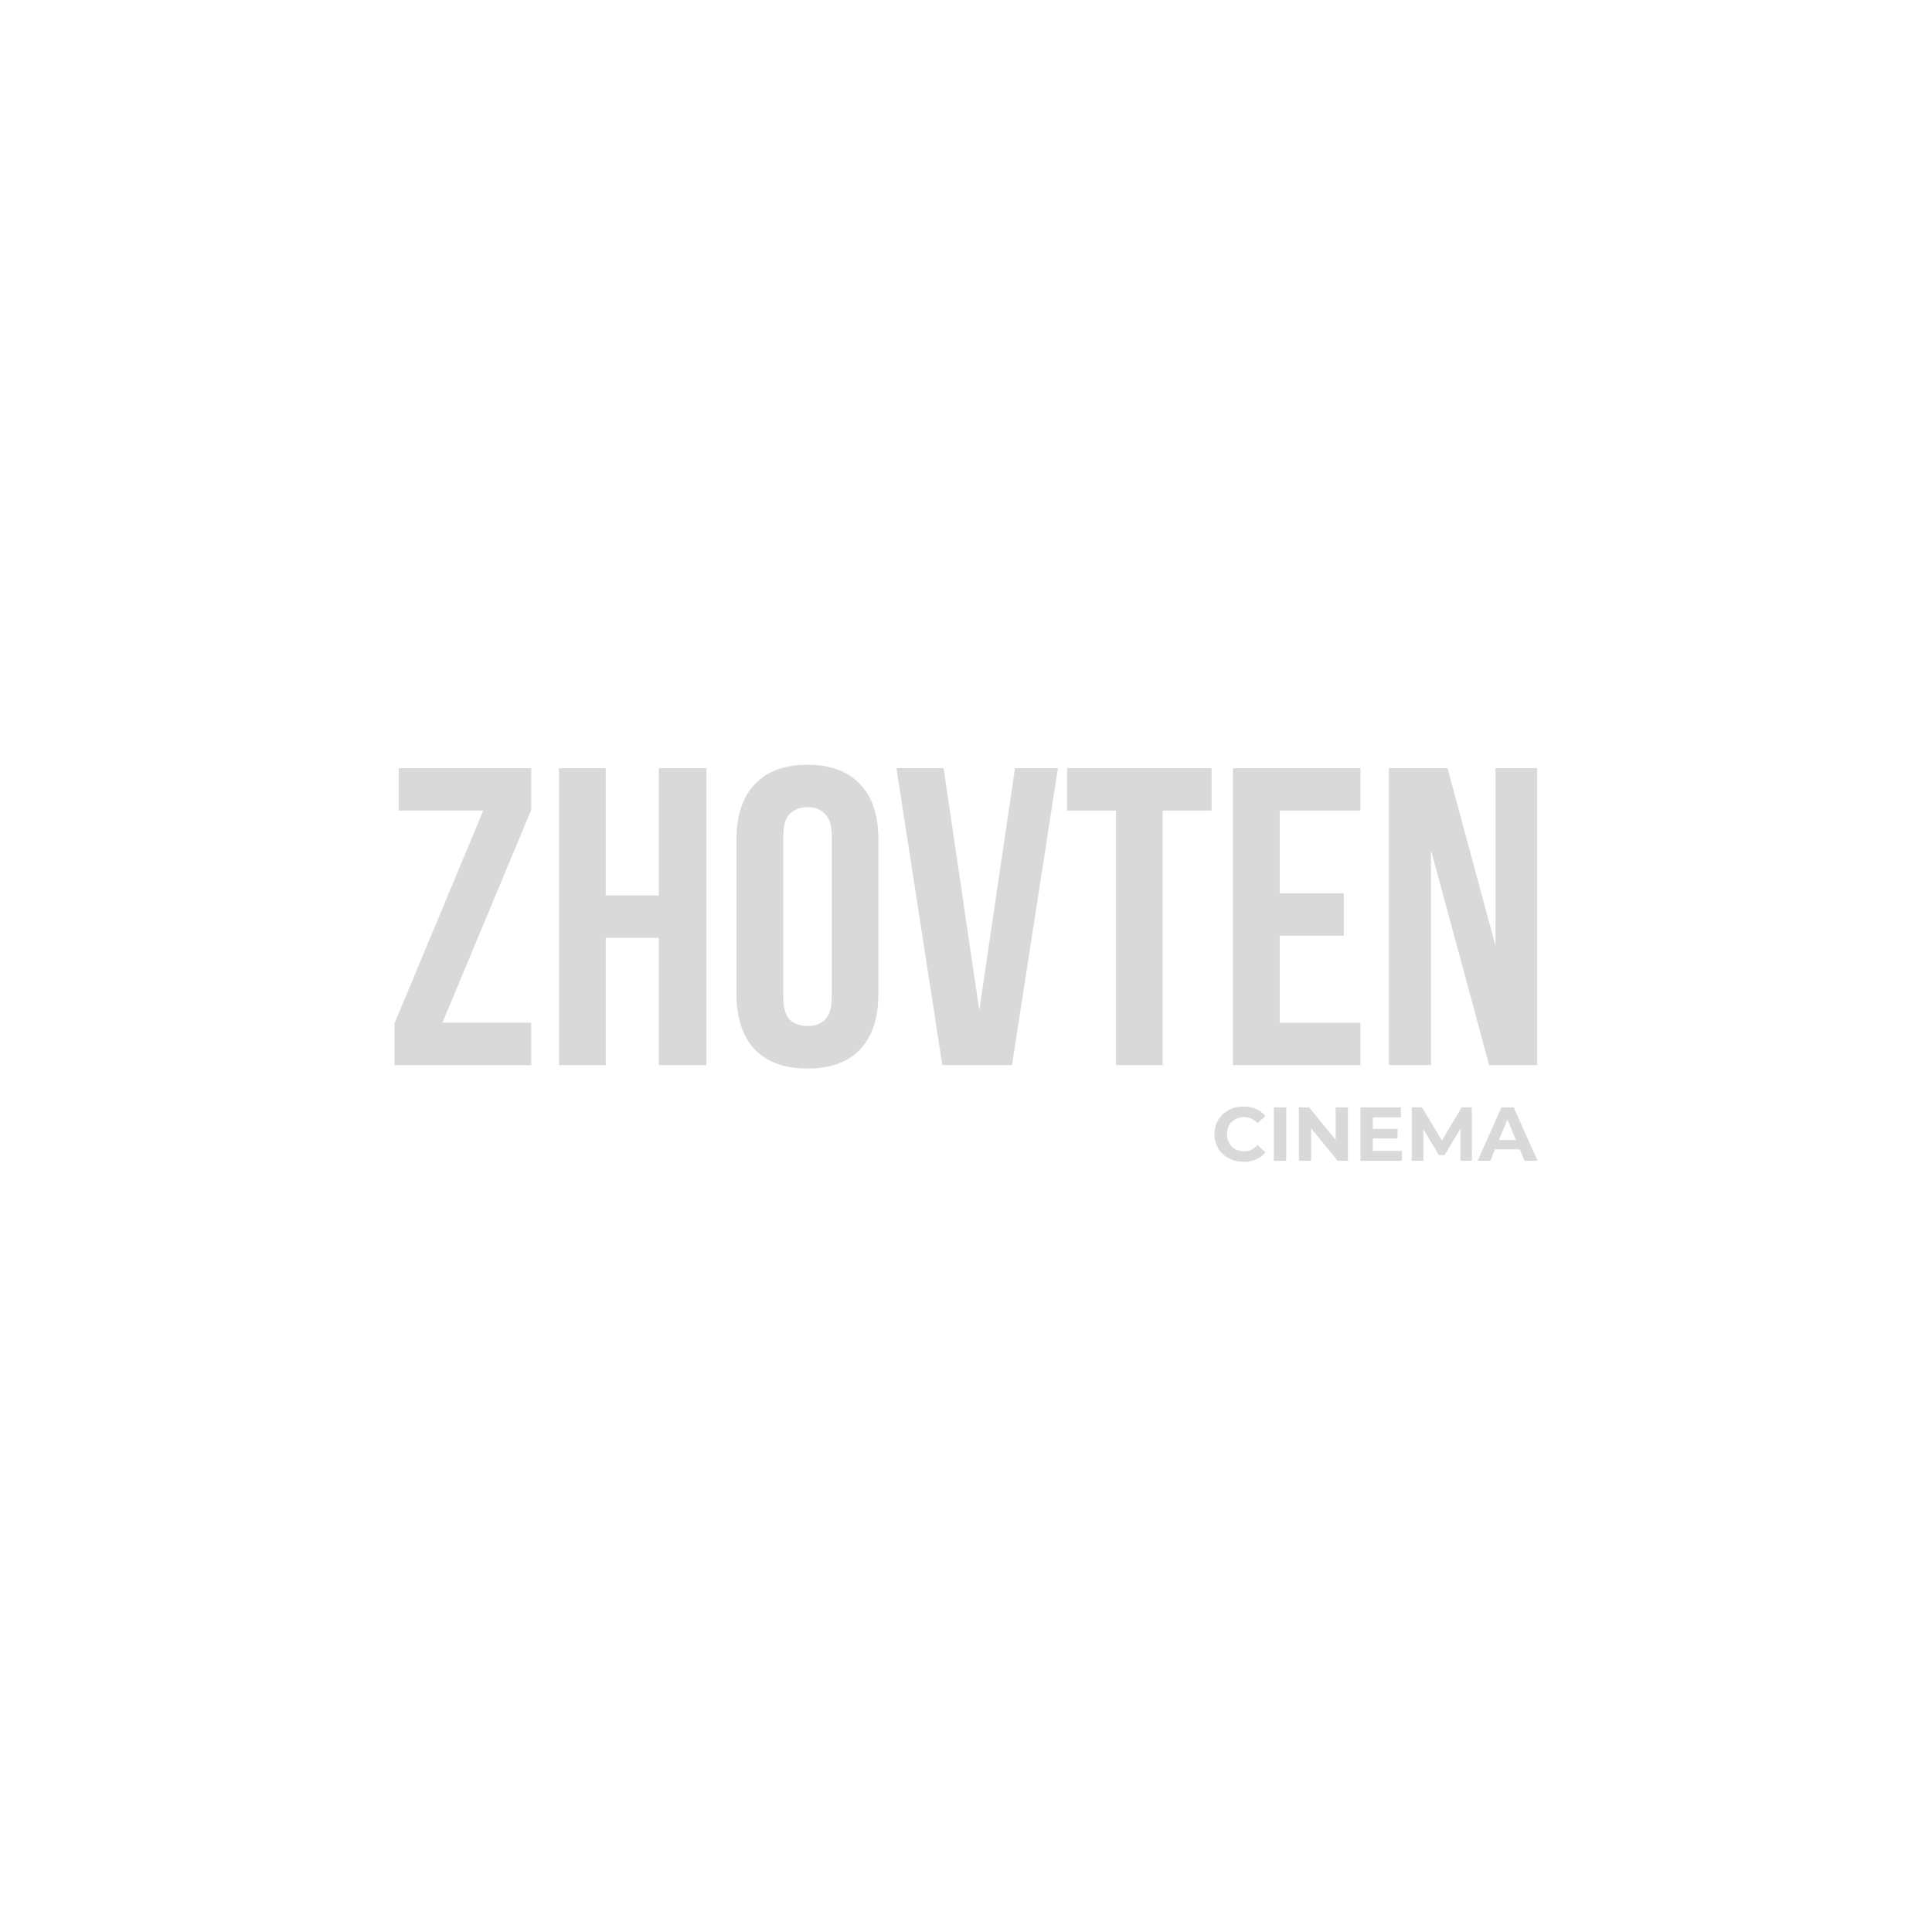 <svg width="240" height="240" viewBox="0 0 240 240" fill="none" xmlns="http://www.w3.org/2000/svg">
<g clip-path="url(#clip0_4072_3208)">
<path d="M65.994 95.426V100.592L54.961 127.043H65.994V132.312H49V127.146L60.033 100.694H49.528V95.426H65.994Z" fill="#D9D9D9"/>
<path d="M75.241 132.312H69.438V95.426H75.241V111.231H81.84V95.426H87.754V132.312H81.84V116.507H75.241V132.312Z" fill="#D9D9D9"/>
<path d="M97.304 123.822C97.304 125.161 97.564 126.106 98.099 126.665C98.666 127.193 99.399 127.452 100.32 127.452C101.241 127.452 101.958 127.193 102.486 126.665C103.053 126.106 103.328 125.153 103.328 123.822V103.906C103.328 102.568 103.045 101.639 102.486 101.111C101.958 100.552 101.233 100.268 100.32 100.268C99.406 100.268 98.666 100.552 98.099 101.111C97.572 101.639 97.304 102.568 97.304 103.906V123.822ZM91.492 104.277C91.492 101.292 92.248 99.008 93.76 97.425C95.272 95.811 97.454 95 100.304 95C103.155 95 105.336 95.811 106.848 97.425C108.36 99.008 109.116 101.292 109.116 104.277V123.46C109.116 126.444 108.36 128.744 106.848 130.366C105.336 131.949 103.155 132.736 100.304 132.736C97.454 132.736 95.272 131.949 93.76 130.366C92.248 128.752 91.492 126.452 91.492 123.46V104.277Z" fill="#D9D9D9"/>
<path d="M121.652 125.508L126.085 95.426H131.417L125.715 132.312H117.061L111.359 95.426H117.218L121.652 125.516V125.508Z" fill="#D9D9D9"/>
<path d="M132.555 95.426H150.502V100.694H144.43V132.312H138.626V100.694H132.555V95.426Z" fill="#D9D9D9"/>
<path d="M158.968 110.971H166.937V116.239H158.968V127.043H169V132.312H153.164V95.426H169V100.694H158.968V110.971Z" fill="#D9D9D9"/>
<path d="M177.76 105.592V132.312H172.531V95.426H179.816L185.777 117.507V95.426H190.951V132.312H184.989L177.76 105.592Z" fill="#D9D9D9"/>
<path d="M154.466 144.312C153.789 144.312 153.175 144.17 152.623 143.879C152.08 143.58 151.647 143.17 151.332 142.658C151.025 142.131 150.867 141.54 150.867 140.887C150.867 140.233 151.025 139.642 151.332 139.123C151.647 138.595 152.08 138.193 152.623 137.902C153.175 137.603 153.789 137.453 154.474 137.453C155.049 137.453 155.568 137.555 156.025 137.76C156.49 137.965 156.884 138.256 157.199 138.634L156.214 139.548C155.765 139.028 155.206 138.768 154.545 138.768C154.135 138.768 153.765 138.863 153.442 139.044C153.119 139.217 152.867 139.469 152.686 139.792C152.513 140.115 152.419 140.477 152.419 140.894C152.419 141.312 152.505 141.674 152.686 141.997C152.867 142.32 153.119 142.572 153.442 142.753C153.765 142.926 154.127 143.021 154.545 143.021C155.206 143.021 155.765 142.761 156.214 142.233L157.199 143.147C156.884 143.533 156.49 143.824 156.025 144.029C155.561 144.233 155.033 144.336 154.458 144.336L154.466 144.312Z" fill="#D9D9D9"/>
<path d="M158.242 137.562H159.778V144.201H158.242V137.562Z" fill="#D9D9D9"/>
<path d="M167.439 137.562V144.201H166.179L162.871 140.169V144.201H161.352V137.562H162.619L165.919 141.594V137.562H167.439Z" fill="#D9D9D9"/>
<path d="M174.15 142.965V144.201H169.008V137.562H174.024V138.799H170.536V140.24H173.615V141.437H170.536V142.973H174.15V142.965Z" fill="#D9D9D9"/>
<path d="M181.415 144.193V140.209L179.454 143.492H178.761L176.816 140.295V144.193H175.375V137.555H176.643L179.123 141.681L181.573 137.555H182.833L182.848 144.193H181.407H181.415Z" fill="#D9D9D9"/>
<path d="M188.799 142.776H185.72L185.13 144.201H183.555L186.516 137.562H188.036L191.004 144.201H189.39L188.799 142.776ZM188.311 141.61L187.256 139.067L186.201 141.61H188.303H188.311Z" fill="#D9D9D9"/>
</g>
<defs>
<clipPath id="clip0_4072_3208">
<rect width="142" height="49.312" fill="white" transform="translate(49 95)"/>
</clipPath>
</defs>
</svg>
